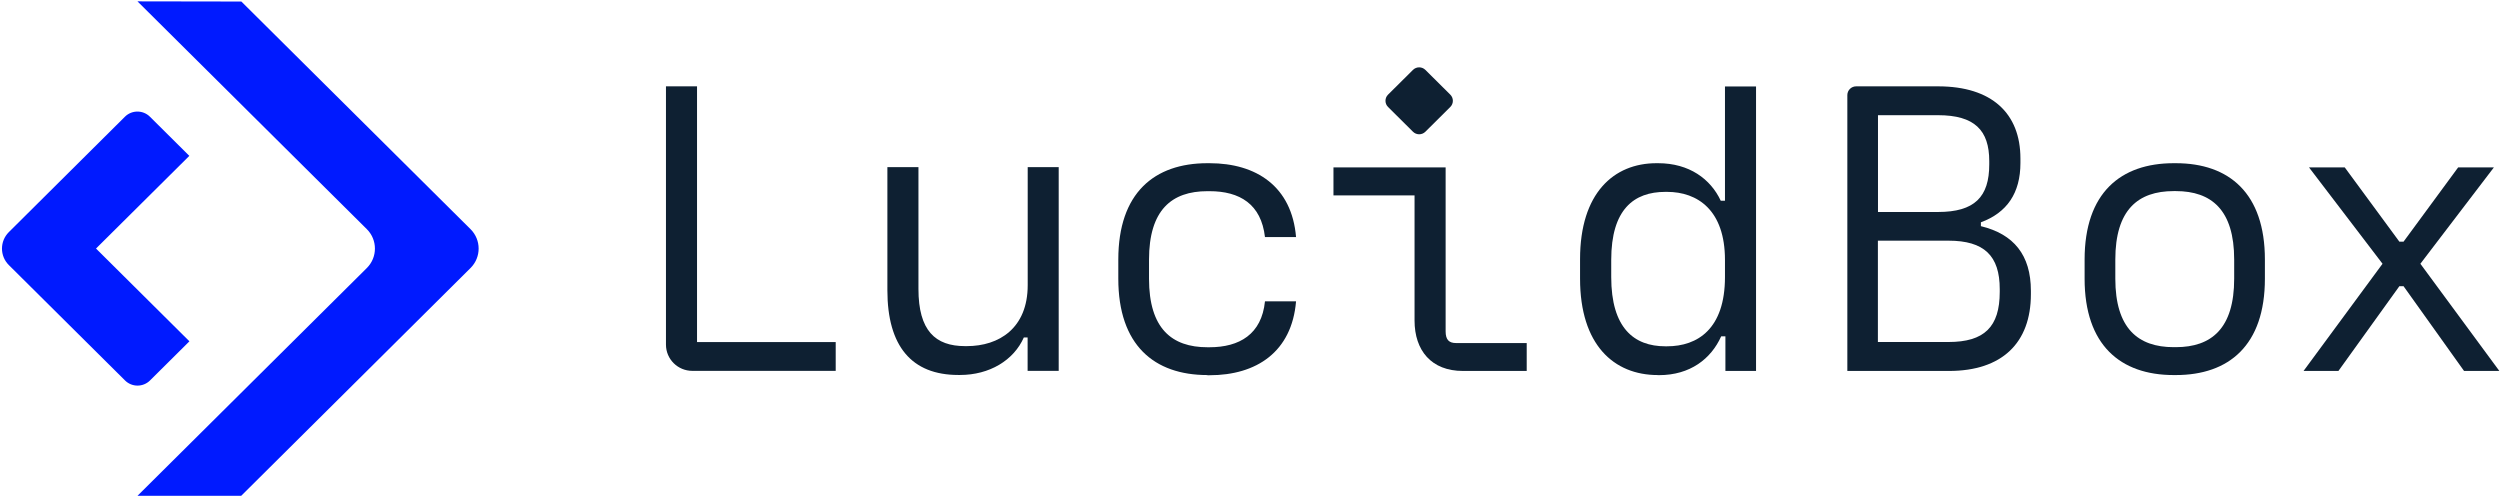 <svg width="171" height="34" viewBox="0 0 171 34" fill="none" xmlns="http://www.w3.org/2000/svg">
<g clip-path="url(#clip0_154_19)">
<path d="M32.183 18.334L16.497 33.914H9.403L25.09 18.334C25.83 17.599 25.83 16.408 25.09 15.673L9.403 0.093L16.509 0.105L29.973 13.478L32.183 15.673C32.924 16.408 32.924 17.599 32.183 18.334ZM6.567 17L12.95 10.661L10.252 7.981C9.782 7.515 9.018 7.515 8.548 7.981L0.605 15.876C-0.021 16.498 -0.021 17.509 0.605 18.131L3.02 20.529L8.554 26.025C9.024 26.492 9.788 26.492 10.258 26.025L12.956 23.346L6.573 17.006L6.567 17Z" fill="#001AFF"/>
<path d="M47.677 23.399H57.162V25.367H47.358C46.359 25.367 45.552 24.566 45.552 23.573V5.906H47.677V23.399Z" fill="#0E2032"/>
<path d="M72.415 11.444V25.367H70.289V23.082H70.03C69.338 24.649 67.676 25.648 65.665 25.648H65.55C62.359 25.648 60.697 23.681 60.697 19.853V11.432H62.822V19.763C62.822 22.616 63.972 23.675 66.014 23.675H66.128C68.338 23.675 70.295 22.448 70.295 19.506V11.432H72.421L72.415 11.444Z" fill="#0E2032"/>
<path d="M82.586 25.654C78.936 25.654 76.492 23.597 76.492 19.063V17.754C76.492 13.19 78.961 11.163 82.586 11.163H82.73C85.946 11.163 88.361 12.76 88.65 16.217H86.524C86.265 13.962 84.802 13.077 82.73 13.077H82.586C80.141 13.077 78.593 14.363 78.593 17.76V19.069C78.593 22.466 80.147 23.752 82.586 23.752H82.73C84.772 23.752 86.295 22.867 86.524 20.613H88.65C88.361 24.063 85.952 25.666 82.73 25.666H82.586V25.654Z" fill="#0E2032"/>
<path d="M104.427 23.459V25.373H100.061C97.905 25.373 96.755 23.974 96.755 21.922V13.364H91.209V11.45H98.881V22.664C98.881 23.238 99.109 23.465 99.597 23.465H104.427V23.459ZM96.647 9.01L94.942 7.317C94.708 7.084 94.708 6.707 94.942 6.474L96.647 4.781C96.882 4.548 97.261 4.548 97.496 4.781L99.2 6.474C99.435 6.707 99.435 7.084 99.2 7.317L97.496 9.01C97.261 9.243 96.882 9.243 96.647 9.01Z" fill="#0E2032"/>
<path d="M113.393 25.654C110.376 25.654 108.076 23.573 108.076 19.063V17.724C108.076 13.214 110.376 11.163 113.303 11.163H113.417C115.543 11.163 117.006 12.245 117.699 13.729H117.988V5.912H120.113V25.373H118.018V23.005H117.729C117.036 24.548 115.603 25.66 113.477 25.66H113.393V25.654ZM114.025 23.687C116.121 23.687 117.988 22.49 117.988 18.95V17.778C117.988 14.38 116.121 13.124 114.025 13.124H113.911C111.755 13.124 110.208 14.321 110.208 17.778V18.95C110.208 22.431 111.761 23.687 113.911 23.687H114.025Z" fill="#0E2032"/>
<path d="M135.493 15.469C137.733 16.013 138.913 17.437 138.913 19.895V20.122C138.913 23.459 136.932 25.373 133.313 25.373H126.358V6.504C126.358 6.175 126.629 5.906 126.96 5.906H132.567C136.246 5.906 138.197 7.76 138.197 10.84V11.151C138.197 13.208 137.276 14.548 135.493 15.206V15.469ZM136.065 11.019C136.065 8.908 135.06 7.879 132.561 7.879H128.454V14.5H132.561C135.06 14.5 136.065 13.471 136.065 11.247V11.019ZM136.782 19.775C136.782 17.491 135.716 16.462 133.277 16.462H128.448V23.393H133.277C135.722 23.393 136.782 22.365 136.782 19.966V19.769V19.775Z" fill="#0E2032"/>
<path d="M148.681 25.654C145.032 25.654 142.587 23.597 142.587 19.063V17.754C142.587 13.19 145.056 11.163 148.681 11.163H148.825C152.475 11.163 154.919 13.22 154.919 17.754V19.063C154.919 23.627 152.45 25.654 148.825 25.654H148.681ZM148.825 23.746C151.27 23.746 152.818 22.46 152.818 19.063V17.754C152.818 14.357 151.264 13.071 148.825 13.071H148.681C146.236 13.071 144.688 14.357 144.688 17.754V19.063C144.688 22.46 146.242 23.746 148.681 23.746H148.825Z" fill="#0E2032"/>
<path d="M157.563 25.373L162.965 18.041L157.936 11.45H160.381L164.115 16.528H164.404L168.137 11.45H170.582L165.554 18.041L170.955 25.373H168.541L164.404 19.578H164.115L159.948 25.373H157.563Z" fill="#0E2032"/>
</g>
<defs>
<clipPath id="clip0_154_19">
<rect width="171" height="34" fill="white"/>
</clipPath>
</defs>
</svg>
